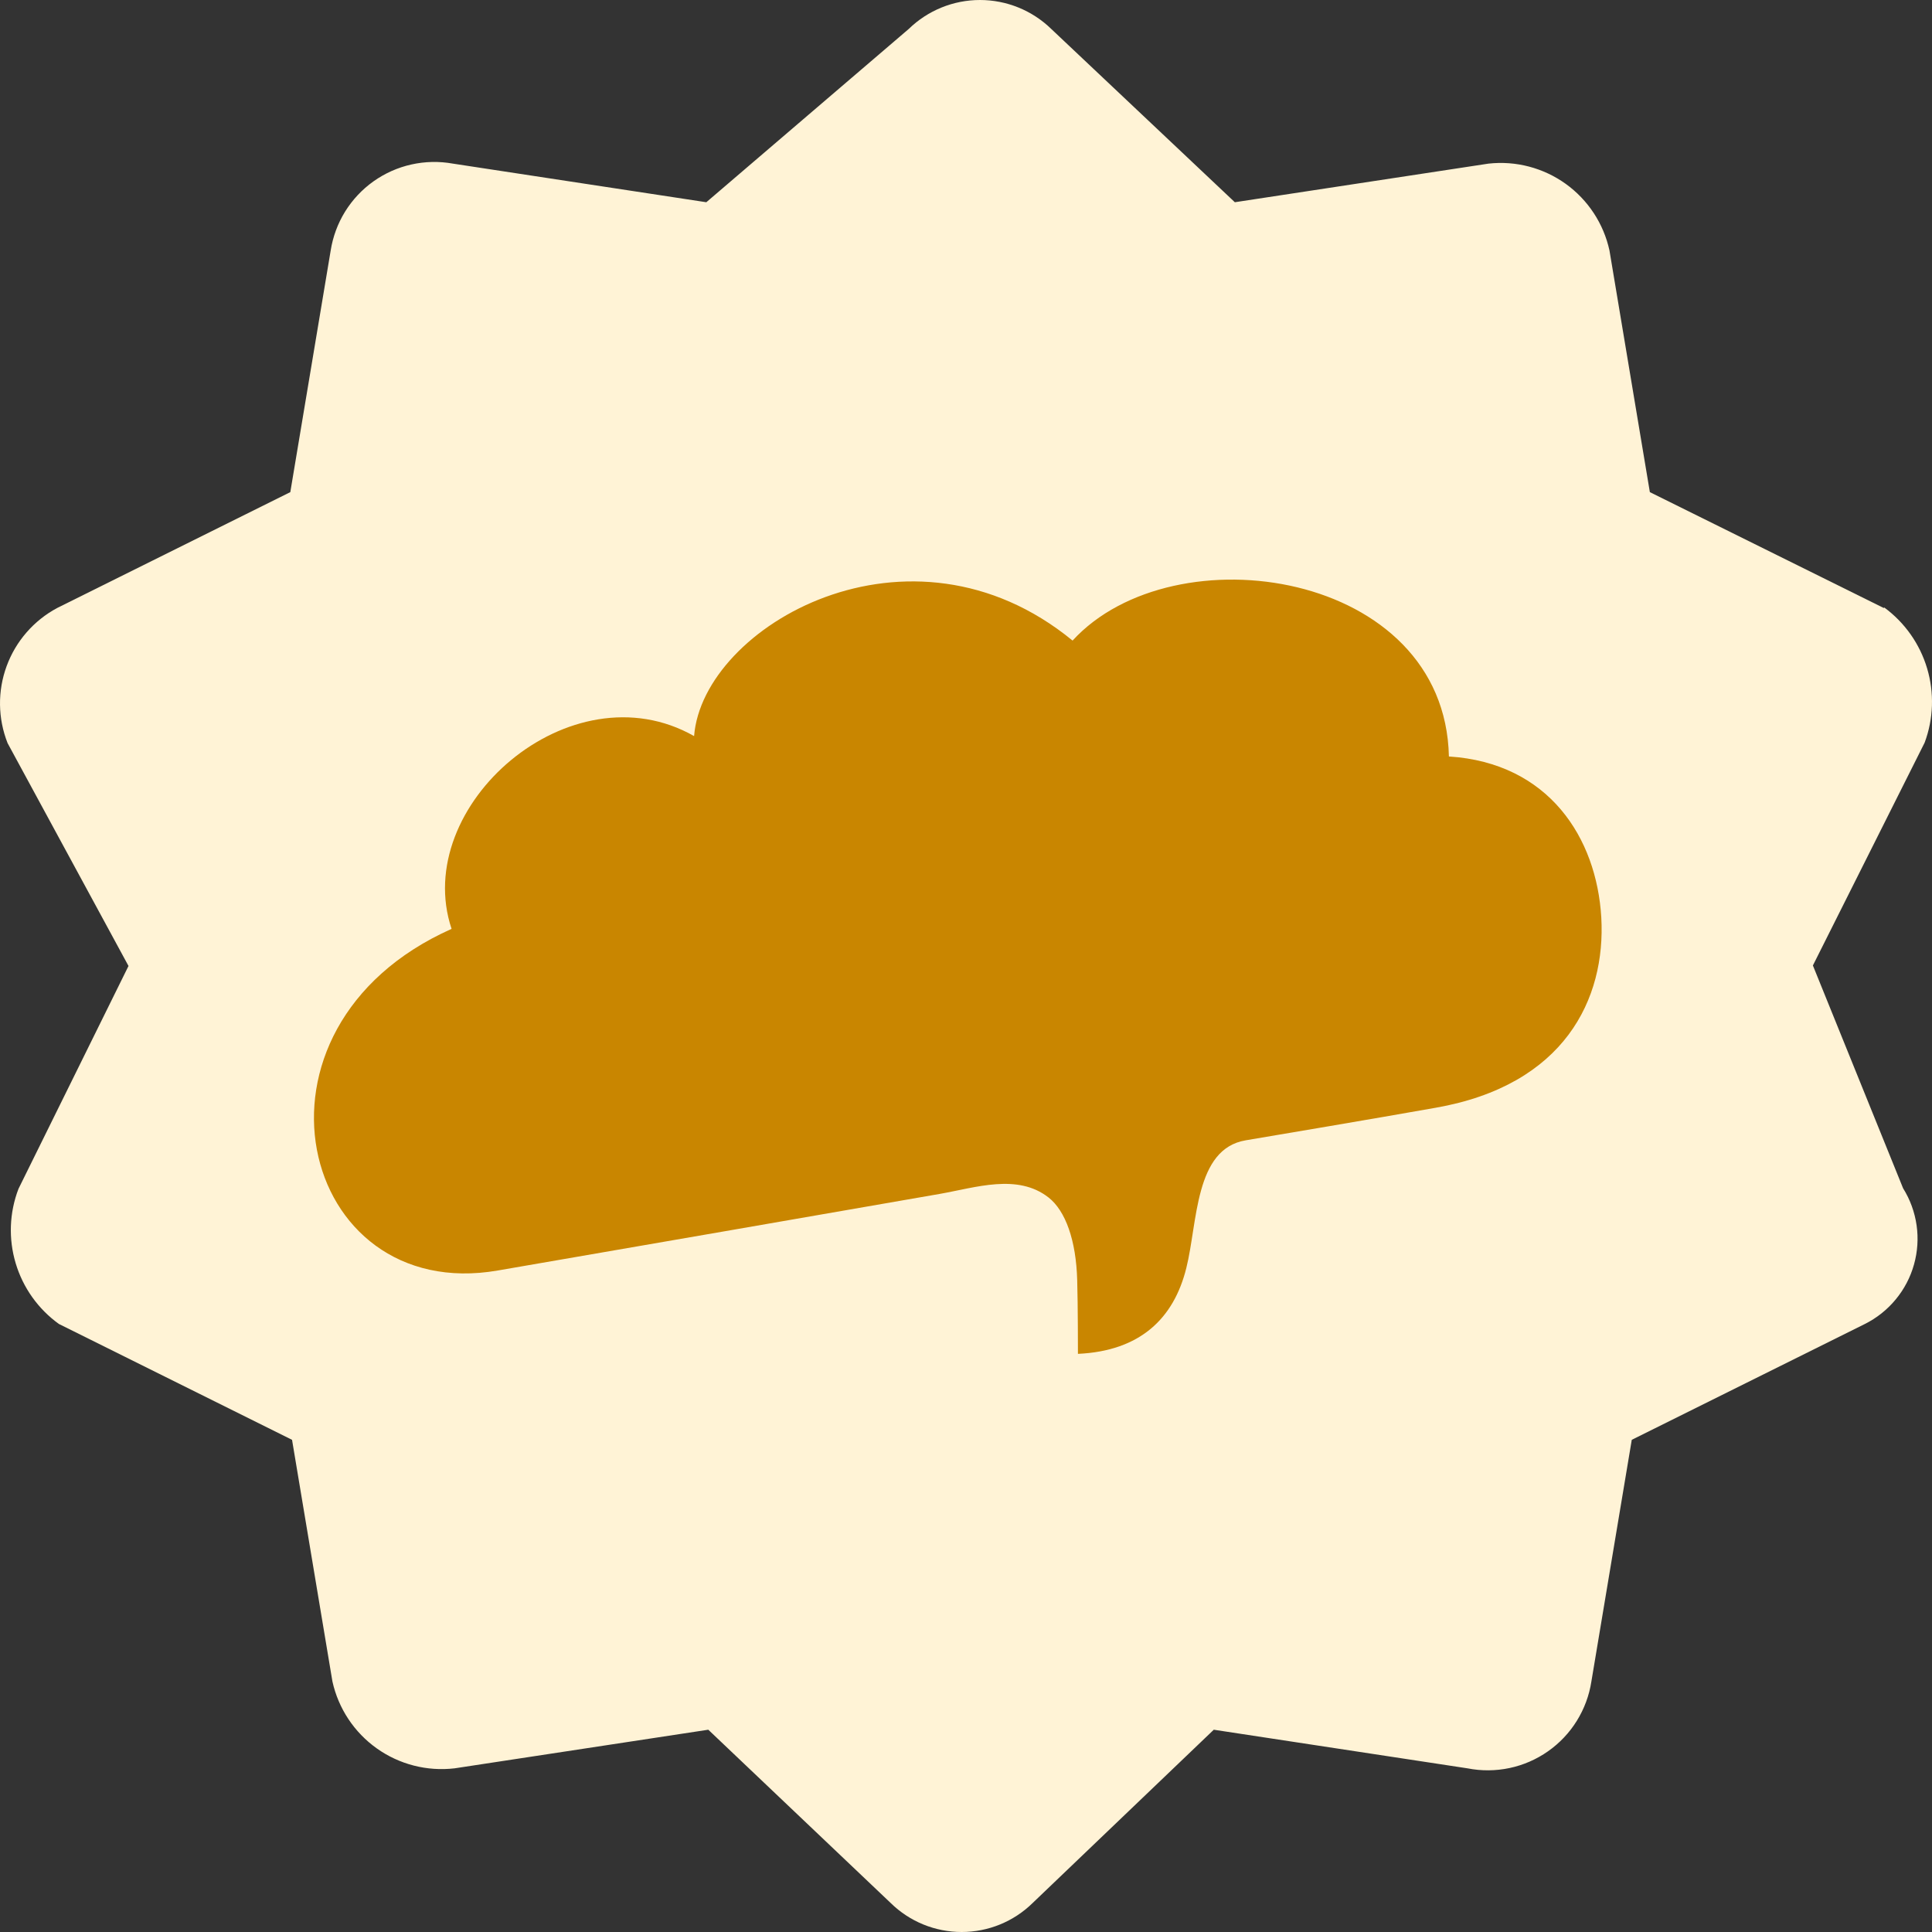 <svg viewBox="0 0 80 80" xmlns="http://www.w3.org/2000/svg">
    
    <rect x="0" y="0" width="80" height="80" fill="#333333" stroke="none"/>
    
    <path d="M78.002 25.176L68.317 20.378L66.645 10.373C66.403 9.261 65.757 8.278 64.833 7.613C63.908 6.949 62.77 6.65 61.638 6.775L51.132 8.374L43.529 1.198C42.74 0.43 41.681 0 40.579 0C39.477 0 38.419 0.43 37.63 1.198L29.247 8.374L18.752 6.775C18.182 6.672 17.598 6.685 17.034 6.811C16.469 6.937 15.935 7.175 15.464 7.51C14.993 7.845 14.594 8.271 14.289 8.763C13.985 9.255 13.783 9.802 13.693 10.373L12.021 20.378L2.366 25.176C1.397 25.695 0.652 26.552 0.274 27.584C-0.105 28.616 -0.09 29.751 0.315 30.773L5.321 39.999L0.766 49.225C0.387 50.212 0.346 51.295 0.649 52.308C0.951 53.32 1.58 54.204 2.438 54.822L12.093 59.62L13.765 69.625C14.012 70.744 14.666 71.732 15.601 72.397C16.535 73.062 17.684 73.356 18.823 73.223L29.329 71.624L36.881 78.799C37.665 79.569 38.721 80 39.82 80C40.92 80 41.975 79.569 42.76 78.799L50.26 71.624L60.766 73.223C61.34 73.336 61.932 73.332 62.505 73.211C63.078 73.09 63.62 72.854 64.099 72.518C64.579 72.181 64.985 71.752 65.293 71.255C65.602 70.757 65.807 70.203 65.896 69.625L67.568 59.62L77.223 54.822C77.714 54.576 78.148 54.23 78.498 53.806C78.848 53.383 79.106 52.891 79.254 52.362C79.403 51.833 79.44 51.279 79.362 50.736C79.284 50.192 79.094 49.67 78.803 49.204L75.068 39.978L79.695 30.752C80.063 29.765 80.099 28.684 79.797 27.674C79.496 26.664 78.873 25.78 78.023 25.155" fill="#FFF3D6"/>
    <path d="M44.635 56.06C44.635 56.06 44.635 54.002 44.605 53.024C44.561 51.35 44.117 50.136 43.42 49.587C42.132 48.58 40.414 49.173 38.903 49.439C34.237 50.254 25.838 51.706 20.61 52.609C12.389 54.031 9.5 42.566 18.699 38.463C16.995 33.368 23.631 27.576 28.741 30.48C29.097 25.917 37.673 21 44.413 26.525C48.605 21.948 59.833 23.621 59.996 31.324C64.143 31.59 66.113 34.701 66.306 37.989C66.498 41.367 64.78 44.936 59.447 45.87C56.781 46.343 52.989 46.98 51.582 47.218C49.464 47.573 49.597 50.609 49.123 52.505C48.605 54.594 47.212 55.942 44.635 56.06Z" fill="#C98600"/>
</svg>
